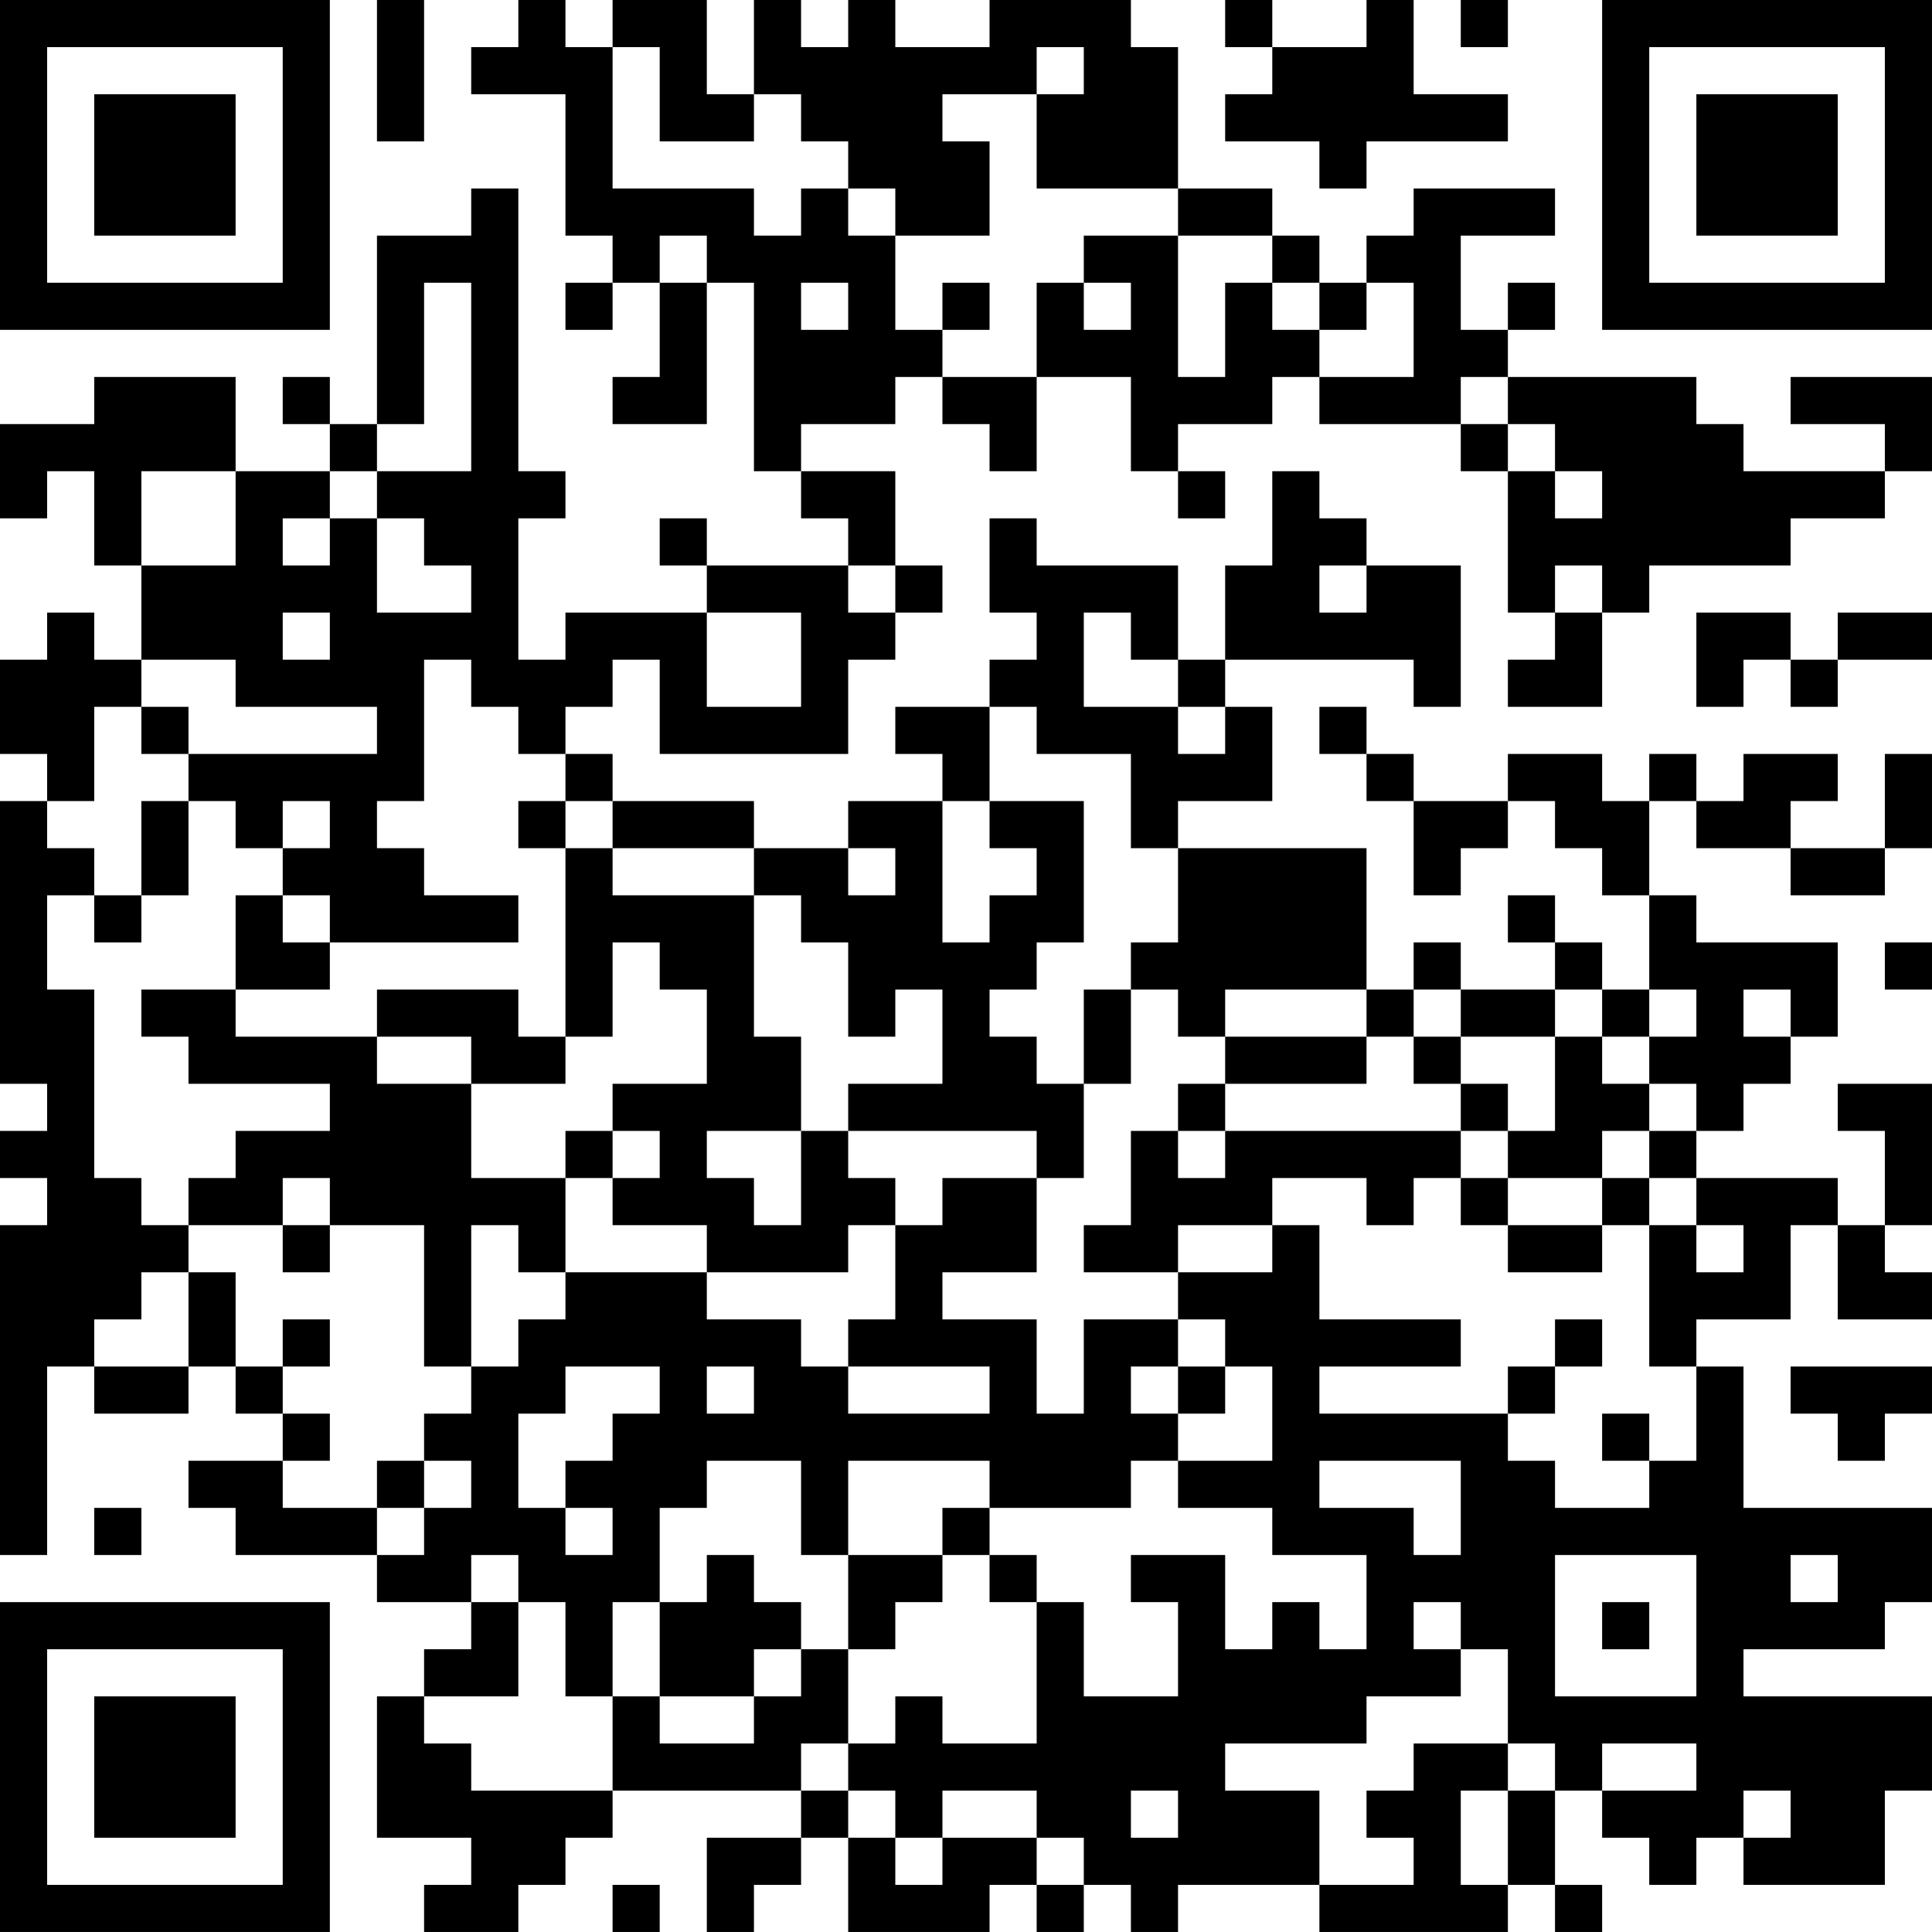 <?xml version="1.0" encoding="UTF-8"?>
<svg xmlns="http://www.w3.org/2000/svg" version="1.1" width="200" height="200" viewBox="0 0 200 200"><rect x="0" y="0" width="200" height="200" fill="#ffffff"/><g transform="scale(4.878)"><g transform="translate(0,0)"><path fill-rule="evenodd" d="M8 0L8 3L9 3L9 0ZM11 0L11 1L10 1L10 2L12 2L12 5L13 5L13 6L12 6L12 7L13 7L13 6L14 6L14 8L13 8L13 9L15 9L15 6L16 6L16 10L17 10L17 11L18 11L18 12L15 12L15 11L14 11L14 12L15 12L15 13L12 13L12 14L11 14L11 11L12 11L12 10L11 10L11 4L10 4L10 5L8 5L8 9L7 9L7 8L6 8L6 9L7 9L7 10L5 10L5 8L2 8L2 9L0 9L0 11L1 11L1 10L2 10L2 12L3 12L3 14L2 14L2 13L1 13L1 14L0 14L0 16L1 16L1 17L0 17L0 23L1 23L1 24L0 24L0 25L1 25L1 26L0 26L0 33L1 33L1 29L2 29L2 30L4 30L4 29L5 29L5 30L6 30L6 31L4 31L4 32L5 32L5 33L8 33L8 34L10 34L10 35L9 35L9 36L8 36L8 39L10 39L10 40L9 40L9 41L11 41L11 40L12 40L12 39L13 39L13 38L17 38L17 39L15 39L15 41L16 41L16 40L17 40L17 39L18 39L18 41L21 41L21 40L22 40L22 41L23 41L23 40L24 40L24 41L25 41L25 40L28 40L28 41L32 41L32 40L33 40L33 41L34 41L34 40L33 40L33 38L34 38L34 39L35 39L35 40L36 40L36 39L37 39L37 40L40 40L40 38L41 38L41 36L37 36L37 35L40 35L40 34L41 34L41 32L37 32L37 29L36 29L36 28L38 28L38 26L39 26L39 28L41 28L41 27L40 27L40 26L41 26L41 23L39 23L39 24L40 24L40 26L39 26L39 25L36 25L36 24L37 24L37 23L38 23L38 22L39 22L39 20L36 20L36 19L35 19L35 17L36 17L36 18L38 18L38 19L40 19L40 18L41 18L41 16L40 16L40 18L38 18L38 17L39 17L39 16L37 16L37 17L36 17L36 16L35 16L35 17L34 17L34 16L32 16L32 17L30 17L30 16L29 16L29 15L28 15L28 16L29 16L29 17L30 17L30 19L31 19L31 18L32 18L32 17L33 17L33 18L34 18L34 19L35 19L35 21L34 21L34 20L33 20L33 19L32 19L32 20L33 20L33 21L31 21L31 20L30 20L30 21L29 21L29 18L25 18L25 17L27 17L27 15L26 15L26 14L30 14L30 15L31 15L31 12L29 12L29 11L28 11L28 10L27 10L27 12L26 12L26 14L25 14L25 12L22 12L22 11L21 11L21 13L22 13L22 14L21 14L21 15L19 15L19 16L20 16L20 17L18 17L18 18L16 18L16 17L13 17L13 16L12 16L12 15L13 15L13 14L14 14L14 16L18 16L18 14L19 14L19 13L20 13L20 12L19 12L19 10L17 10L17 9L19 9L19 8L20 8L20 9L21 9L21 10L22 10L22 8L24 8L24 10L25 10L25 11L26 11L26 10L25 10L25 9L27 9L27 8L28 8L28 9L31 9L31 10L32 10L32 13L33 13L33 14L32 14L32 15L34 15L34 13L35 13L35 12L38 12L38 11L40 11L40 10L41 10L41 8L38 8L38 9L40 9L40 10L37 10L37 9L36 9L36 8L32 8L32 7L33 7L33 6L32 6L32 7L31 7L31 5L33 5L33 4L30 4L30 5L29 5L29 6L28 6L28 5L27 5L27 4L25 4L25 1L24 1L24 0L21 0L21 1L19 1L19 0L18 0L18 1L17 1L17 0L16 0L16 2L15 2L15 0L13 0L13 1L12 1L12 0ZM26 0L26 1L27 1L27 2L26 2L26 3L28 3L28 4L29 4L29 3L32 3L32 2L30 2L30 0L29 0L29 1L27 1L27 0ZM31 0L31 1L32 1L32 0ZM13 1L13 4L16 4L16 5L17 5L17 4L18 4L18 5L19 5L19 7L20 7L20 8L22 8L22 6L23 6L23 7L24 7L24 6L23 6L23 5L25 5L25 8L26 8L26 6L27 6L27 7L28 7L28 8L30 8L30 6L29 6L29 7L28 7L28 6L27 6L27 5L25 5L25 4L22 4L22 2L23 2L23 1L22 1L22 2L20 2L20 3L21 3L21 5L19 5L19 4L18 4L18 3L17 3L17 2L16 2L16 3L14 3L14 1ZM14 5L14 6L15 6L15 5ZM9 6L9 9L8 9L8 10L7 10L7 11L6 11L6 12L7 12L7 11L8 11L8 13L10 13L10 12L9 12L9 11L8 11L8 10L10 10L10 6ZM17 6L17 7L18 7L18 6ZM20 6L20 7L21 7L21 6ZM31 8L31 9L32 9L32 10L33 10L33 11L34 11L34 10L33 10L33 9L32 9L32 8ZM3 10L3 12L5 12L5 10ZM18 12L18 13L19 13L19 12ZM28 12L28 13L29 13L29 12ZM33 12L33 13L34 13L34 12ZM6 13L6 14L7 14L7 13ZM15 13L15 15L17 15L17 13ZM23 13L23 15L25 15L25 16L26 16L26 15L25 15L25 14L24 14L24 13ZM36 13L36 15L37 15L37 14L38 14L38 15L39 15L39 14L41 14L41 13L39 13L39 14L38 14L38 13ZM3 14L3 15L2 15L2 17L1 17L1 18L2 18L2 19L1 19L1 21L2 21L2 25L3 25L3 26L4 26L4 27L3 27L3 28L2 28L2 29L4 29L4 27L5 27L5 29L6 29L6 30L7 30L7 31L6 31L6 32L8 32L8 33L9 33L9 32L10 32L10 31L9 31L9 30L10 30L10 29L11 29L11 28L12 28L12 27L15 27L15 28L17 28L17 29L18 29L18 30L21 30L21 29L18 29L18 28L19 28L19 26L20 26L20 25L22 25L22 27L20 27L20 28L22 28L22 30L23 30L23 28L25 28L25 29L24 29L24 30L25 30L25 31L24 31L24 32L21 32L21 31L18 31L18 33L17 33L17 31L15 31L15 32L14 32L14 34L13 34L13 36L12 36L12 34L11 34L11 33L10 33L10 34L11 34L11 36L9 36L9 37L10 37L10 38L13 38L13 36L14 36L14 37L16 37L16 36L17 36L17 35L18 35L18 37L17 37L17 38L18 38L18 39L19 39L19 40L20 40L20 39L22 39L22 40L23 40L23 39L22 39L22 38L20 38L20 39L19 39L19 38L18 38L18 37L19 37L19 36L20 36L20 37L22 37L22 34L23 34L23 36L25 36L25 34L24 34L24 33L26 33L26 35L27 35L27 34L28 34L28 35L29 35L29 33L27 33L27 32L25 32L25 31L27 31L27 29L26 29L26 28L25 28L25 27L27 27L27 26L28 26L28 28L31 28L31 29L28 29L28 30L32 30L32 31L33 31L33 32L35 32L35 31L36 31L36 29L35 29L35 26L36 26L36 27L37 27L37 26L36 26L36 25L35 25L35 24L36 24L36 23L35 23L35 22L36 22L36 21L35 21L35 22L34 22L34 21L33 21L33 22L31 22L31 21L30 21L30 22L29 22L29 21L26 21L26 22L25 22L25 21L24 21L24 20L25 20L25 18L24 18L24 16L22 16L22 15L21 15L21 17L20 17L20 20L21 20L21 19L22 19L22 18L21 18L21 17L23 17L23 20L22 20L22 21L21 21L21 22L22 22L22 23L23 23L23 25L22 25L22 24L18 24L18 23L20 23L20 21L19 21L19 22L18 22L18 20L17 20L17 19L16 19L16 18L13 18L13 17L12 17L12 16L11 16L11 15L10 15L10 14L9 14L9 17L8 17L8 18L9 18L9 19L11 19L11 20L7 20L7 19L6 19L6 18L7 18L7 17L6 17L6 18L5 18L5 17L4 17L4 16L8 16L8 15L5 15L5 14ZM3 15L3 16L4 16L4 15ZM3 17L3 19L2 19L2 20L3 20L3 19L4 19L4 17ZM11 17L11 18L12 18L12 22L11 22L11 21L8 21L8 22L5 22L5 21L7 21L7 20L6 20L6 19L5 19L5 21L3 21L3 22L4 22L4 23L7 23L7 24L5 24L5 25L4 25L4 26L6 26L6 27L7 27L7 26L9 26L9 29L10 29L10 26L11 26L11 27L12 27L12 25L13 25L13 26L15 26L15 27L18 27L18 26L19 26L19 25L18 25L18 24L17 24L17 22L16 22L16 19L13 19L13 18L12 18L12 17ZM18 18L18 19L19 19L19 18ZM13 20L13 22L12 22L12 23L10 23L10 22L8 22L8 23L10 23L10 25L12 25L12 24L13 24L13 25L14 25L14 24L13 24L13 23L15 23L15 21L14 21L14 20ZM40 20L40 21L41 21L41 20ZM23 21L23 23L24 23L24 21ZM37 21L37 22L38 22L38 21ZM26 22L26 23L25 23L25 24L24 24L24 26L23 26L23 27L25 27L25 26L27 26L27 25L29 25L29 26L30 26L30 25L31 25L31 26L32 26L32 27L34 27L34 26L35 26L35 25L34 25L34 24L35 24L35 23L34 23L34 22L33 22L33 24L32 24L32 23L31 23L31 22L30 22L30 23L31 23L31 24L26 24L26 23L29 23L29 22ZM15 24L15 25L16 25L16 26L17 26L17 24ZM25 24L25 25L26 25L26 24ZM31 24L31 25L32 25L32 26L34 26L34 25L32 25L32 24ZM6 25L6 26L7 26L7 25ZM6 28L6 29L7 29L7 28ZM33 28L33 29L32 29L32 30L33 30L33 29L34 29L34 28ZM12 29L12 30L11 30L11 32L12 32L12 33L13 33L13 32L12 32L12 31L13 31L13 30L14 30L14 29ZM15 29L15 30L16 30L16 29ZM25 29L25 30L26 30L26 29ZM38 29L38 30L39 30L39 31L40 31L40 30L41 30L41 29ZM34 30L34 31L35 31L35 30ZM8 31L8 32L9 32L9 31ZM28 31L28 32L30 32L30 33L31 33L31 31ZM2 32L2 33L3 33L3 32ZM20 32L20 33L18 33L18 35L19 35L19 34L20 34L20 33L21 33L21 34L22 34L22 33L21 33L21 32ZM15 33L15 34L14 34L14 36L16 36L16 35L17 35L17 34L16 34L16 33ZM33 33L33 36L36 36L36 33ZM38 33L38 34L39 34L39 33ZM30 34L30 35L31 35L31 36L29 36L29 37L26 37L26 38L28 38L28 40L30 40L30 39L29 39L29 38L30 38L30 37L32 37L32 38L31 38L31 40L32 40L32 38L33 38L33 37L32 37L32 35L31 35L31 34ZM34 34L34 35L35 35L35 34ZM34 37L34 38L36 38L36 37ZM24 38L24 39L25 39L25 38ZM37 38L37 39L38 39L38 38ZM13 40L13 41L14 41L14 40ZM0 0L0 7L7 7L7 0ZM1 1L1 6L6 6L6 1ZM2 2L2 5L5 5L5 2ZM34 0L34 7L41 7L41 0ZM35 1L35 6L40 6L40 1ZM36 2L36 5L39 5L39 2ZM0 34L0 41L7 41L7 34ZM1 35L1 40L6 40L6 35ZM2 36L2 39L5 39L5 36Z" fill="#000000"/></g></g></svg>
